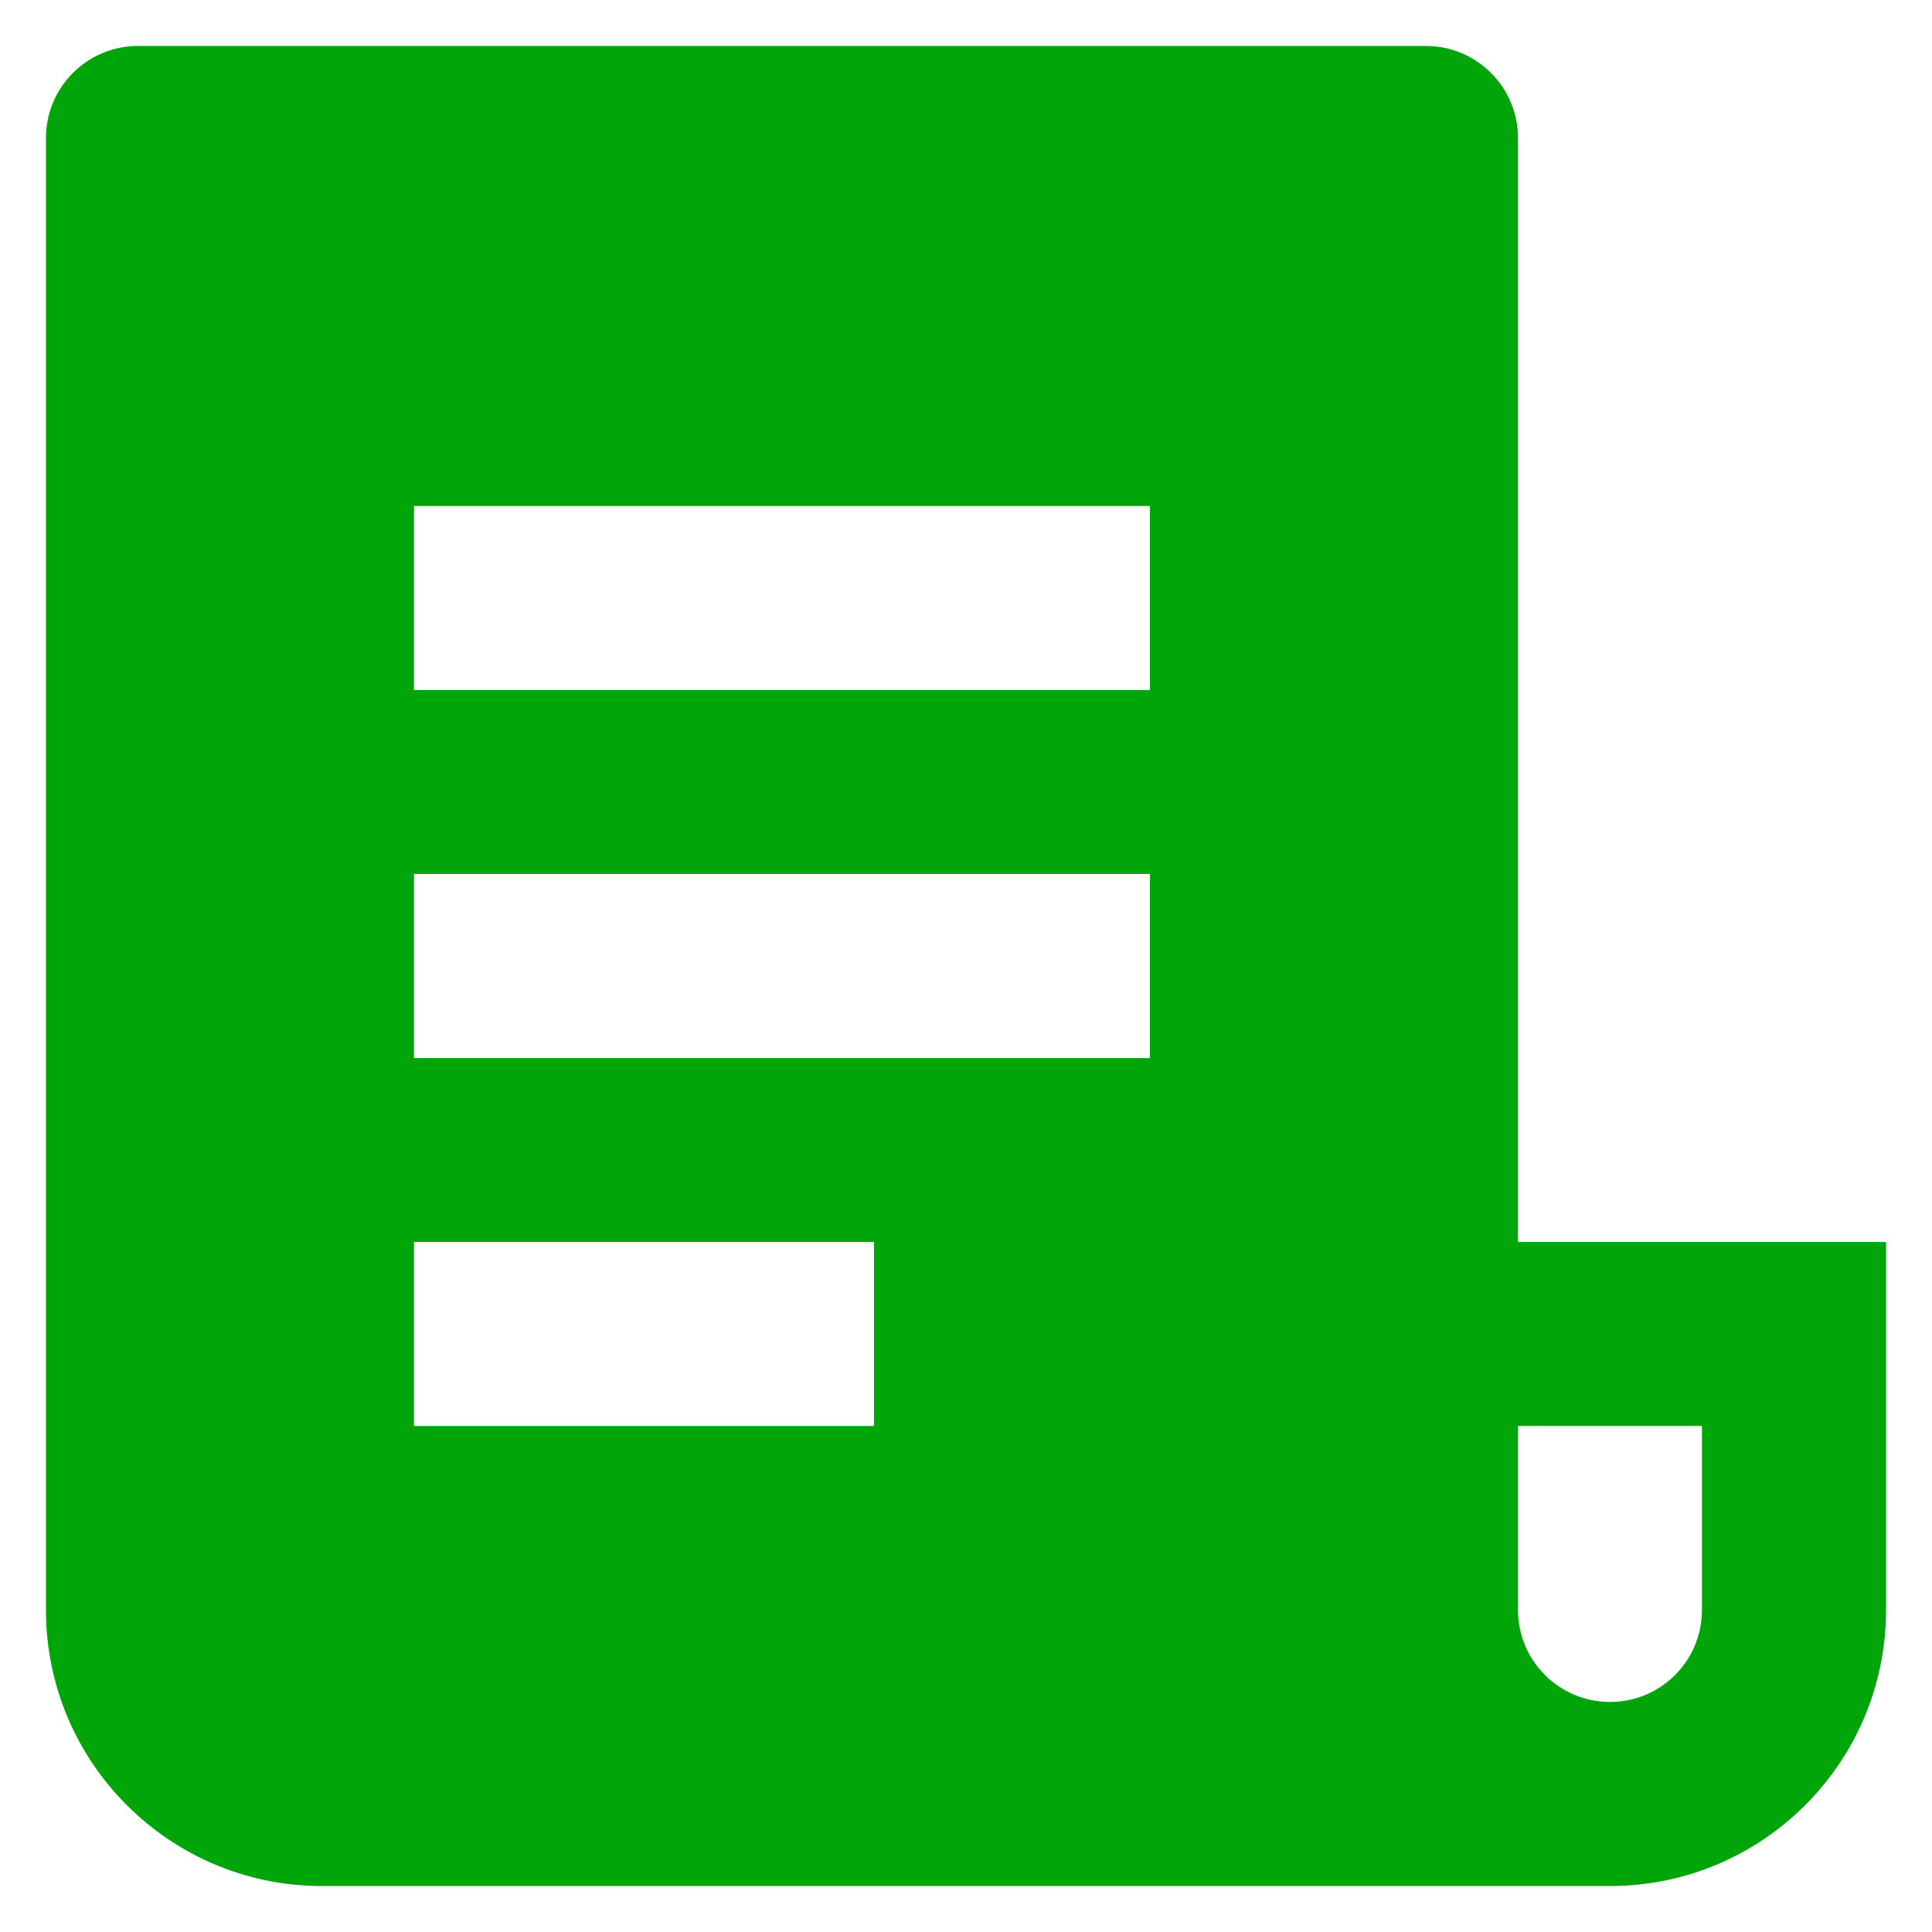 <svg xmlns="http://www.w3.org/2000/svg" width="14" height="14" viewBox="0 0 14 14" fill="none">
  <path d="M11.667 13.667H2.333C1.229 13.667 0.333 12.771 0.333 11.667V1C0.333 0.632 0.632 0.333 1 0.333H10.333C10.701 0.333 11 0.632 11 1V9H13.667V11.667C13.667 12.771 12.771 13.667 11.667 13.667ZM11 10.333V11.667C11 12.035 11.299 12.333 11.667 12.333C12.035 12.333 12.333 12.035 12.333 11.667V10.333H11ZM3 3.667V5H8.333V3.667H3ZM3 6.333V7.667H8.333V6.333H3ZM3 9V10.333H6.333V9H3Z" fill="#00A609"/>
</svg>